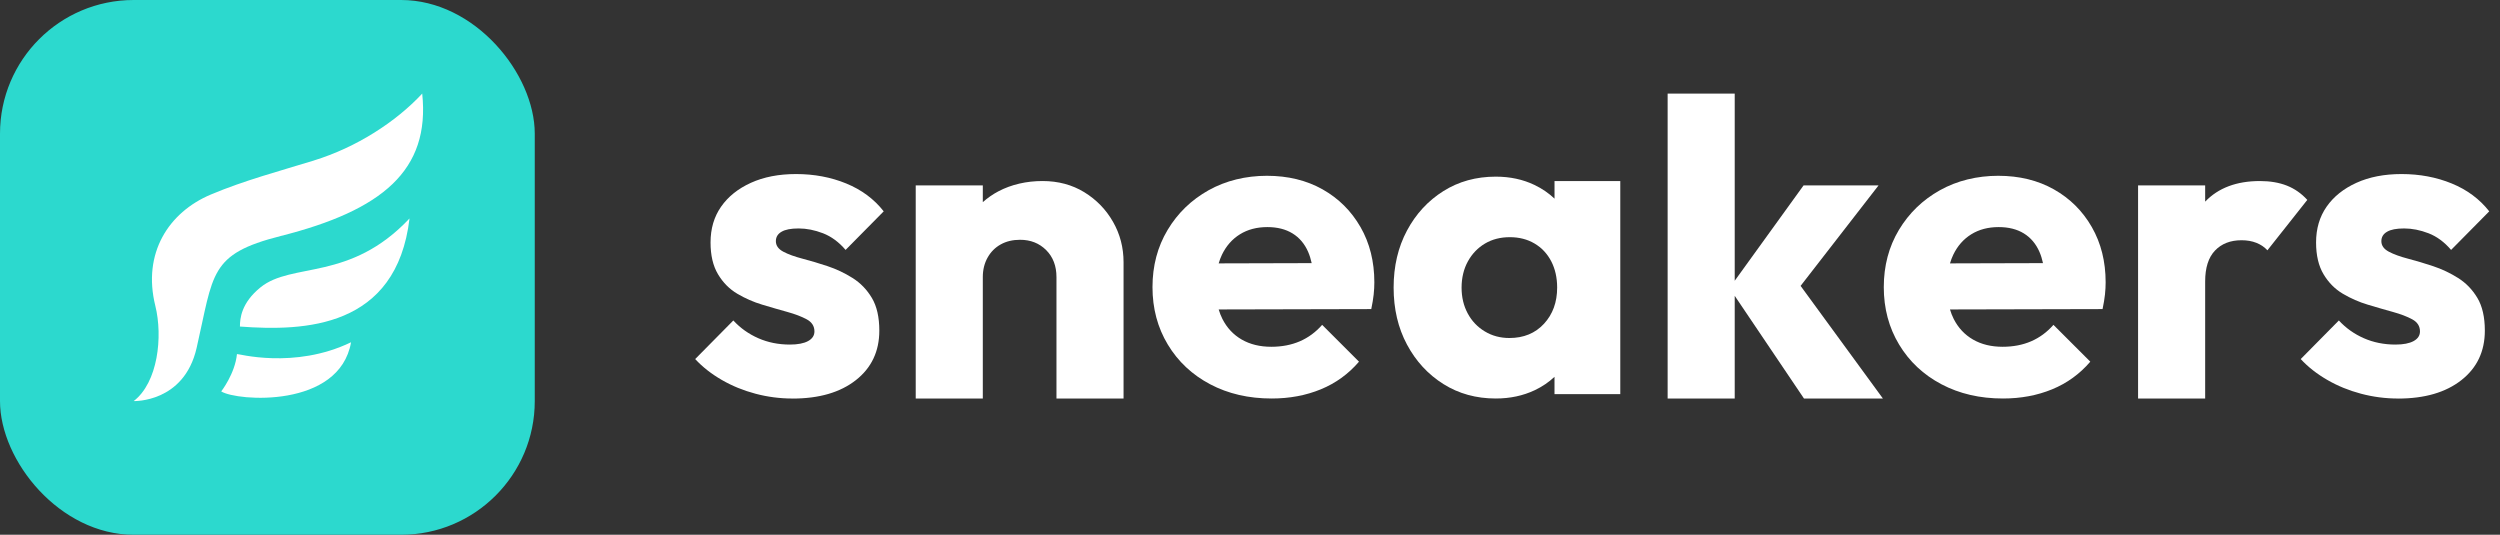 <svg width="187" height="40" viewBox="0 0 187 40" fill="none" xmlns="http://www.w3.org/2000/svg">
<rect x="0" y="0" width="187" height="40" fill="#333333" stroke="none"/>
<rect width="40" height="40" rx="10" fill="#2CD9CE"/>
<path d="M59.28 29.81C58.339 29.81 57.416 29.69 56.509 29.45C55.602 29.21 54.76 28.866 53.984 28.416C53.208 27.968 52.546 27.448 52 26.858L54.853 23.971C55.378 24.541 56 24.982 56.722 25.299C57.443 25.616 58.23 25.774 59.083 25.774C59.674 25.774 60.126 25.686 60.445 25.512C60.762 25.338 60.92 25.098 60.92 24.79C60.92 24.397 60.728 24.096 60.346 23.888C59.963 23.68 59.477 23.494 58.886 23.331C58.296 23.168 57.674 22.987 57.018 22.79C56.362 22.594 55.739 22.32 55.149 21.971C54.558 21.622 54.077 21.134 53.706 20.512C53.333 19.89 53.149 19.096 53.149 18.134C53.149 17.107 53.411 16.216 53.936 15.462C54.461 14.709 55.203 14.112 56.166 13.675C57.128 13.238 58.254 13.019 59.544 13.019C60.899 13.019 62.152 13.254 63.299 13.725C64.446 14.195 65.382 14.89 66.102 15.808L63.25 18.694C62.746 18.104 62.184 17.69 61.56 17.448C60.936 17.208 60.33 17.088 59.739 17.088C59.149 17.088 58.744 17.17 58.461 17.334C58.176 17.498 58.035 17.733 58.035 18.04C58.035 18.368 58.221 18.63 58.592 18.827C58.963 19.024 59.445 19.198 60.035 19.352C60.626 19.506 61.248 19.691 61.904 19.909C62.56 20.128 63.182 20.422 63.773 20.794C64.363 21.165 64.843 21.662 65.216 22.286C65.587 22.909 65.773 23.725 65.773 24.73C65.773 26.282 65.187 27.517 64.018 28.435C62.848 29.354 61.267 29.813 59.278 29.813L59.28 29.81Z" fill="white"/>
<path d="M83.254 16.592C82.73 15.674 82.013 14.936 81.106 14.378C80.198 13.821 79.154 13.541 77.975 13.541C76.795 13.541 75.651 13.798 74.678 14.312C74.248 14.539 73.861 14.811 73.514 15.122V13.869H68.496V29.808H73.514V20.723C73.514 20.178 73.634 19.69 73.874 19.264C74.114 18.837 74.442 18.51 74.858 18.28C75.272 18.05 75.754 17.936 76.301 17.936C77.088 17.936 77.738 18.194 78.253 18.707C78.766 19.221 79.024 19.893 79.024 20.725V29.81H84.042V19.61C84.042 18.517 83.779 17.51 83.254 16.592Z" fill="white"/>
<path d="M101.766 16.986C101.078 15.784 100.131 14.843 98.93 14.165C97.726 13.488 96.339 13.149 94.765 13.149C93.19 13.149 91.693 13.509 90.403 14.23C89.114 14.952 88.091 15.941 87.338 17.198C86.584 18.456 86.206 19.883 86.206 21.478C86.206 23.074 86.589 24.507 87.353 25.774C88.118 27.043 89.174 28.032 90.518 28.742C91.862 29.453 93.398 29.808 95.126 29.808C96.459 29.808 97.685 29.579 98.8 29.12C99.915 28.661 100.865 27.973 101.653 27.054L98.897 24.299C98.416 24.846 97.859 25.256 97.225 25.53C96.59 25.803 95.882 25.939 95.094 25.939C94.242 25.939 93.504 25.758 92.88 25.398C92.257 25.038 91.776 24.525 91.437 23.858C91.325 23.637 91.232 23.398 91.157 23.147L102.571 23.12C102.657 22.706 102.718 22.339 102.752 22.021C102.785 21.704 102.801 21.403 102.801 21.118C102.801 19.566 102.457 18.189 101.768 16.986H101.766ZM92.747 17.526C93.326 17.166 94.01 16.986 94.797 16.986C95.539 16.986 96.168 17.144 96.683 17.461C97.197 17.778 97.585 18.237 97.848 18.838C97.958 19.091 98.046 19.373 98.114 19.682L91.157 19.701C91.224 19.472 91.305 19.254 91.403 19.051C91.72 18.395 92.168 17.886 92.747 17.526Z" fill="white"/>
<path d="M116.278 13.542V14.859C115.848 14.451 115.352 14.109 114.786 13.837C113.922 13.422 112.954 13.213 111.883 13.213C110.418 13.213 109.112 13.573 107.965 14.294C106.818 15.016 105.909 16 105.243 17.246C104.576 18.493 104.243 19.914 104.243 21.51C104.243 23.107 104.576 24.528 105.243 25.774C105.91 27.021 106.818 28.005 107.965 28.726C109.112 29.448 110.419 29.808 111.883 29.808C112.954 29.808 113.926 29.6 114.802 29.186C115.363 28.918 115.854 28.586 116.277 28.187V29.482H121.197V13.542H116.277H116.278ZM112.901 25.283C112.222 25.283 111.61 25.12 111.064 24.79C110.517 24.462 110.091 24.014 109.786 23.446C109.48 22.878 109.326 22.234 109.326 21.512C109.326 20.79 109.485 20.114 109.802 19.544C110.118 18.976 110.544 18.533 111.08 18.216C111.616 17.899 112.234 17.741 112.933 17.741C113.632 17.741 114.25 17.899 114.786 18.216C115.322 18.533 115.736 18.976 116.032 19.544C116.326 20.114 116.475 20.768 116.475 21.512C116.475 22.605 116.147 23.507 115.491 24.218C114.835 24.928 113.971 25.283 112.901 25.283Z" fill="white"/>
<path d="M140.842 29.81L134.685 21.384L140.514 13.87H134.906L129.757 21V7H124.739V29.81H129.757V22.128L134.938 29.81H140.842Z" fill="white"/>
<path d="M156.469 16.986C155.781 15.784 154.834 14.843 153.632 14.165C152.429 13.488 151.042 13.149 149.467 13.149C147.893 13.149 146.395 13.509 145.106 14.23C143.814 14.952 142.794 15.941 142.038 17.198C141.285 18.456 140.907 19.883 140.907 21.478C140.907 23.074 141.29 24.507 142.054 25.774C142.819 27.043 143.875 28.032 145.219 28.742C146.563 29.453 148.099 29.808 149.827 29.808C151.16 29.808 152.386 29.579 153.501 29.12C154.616 28.661 155.566 27.973 156.354 27.054L153.598 24.299C153.117 24.846 152.56 25.256 151.926 25.53C151.293 25.803 150.582 25.939 149.795 25.939C148.942 25.939 148.205 25.758 147.581 25.398C146.958 25.038 146.477 24.525 146.138 23.858C146.026 23.637 145.933 23.398 145.858 23.147L157.272 23.12C157.358 22.706 157.419 22.339 157.453 22.021C157.486 21.704 157.502 21.403 157.502 21.118C157.502 19.566 157.158 18.189 156.469 16.986ZM147.45 17.526C148.029 17.166 148.712 16.986 149.499 16.986C150.242 16.986 150.87 17.144 151.386 17.461C151.899 17.778 152.288 18.237 152.55 18.838C152.661 19.091 152.749 19.373 152.816 19.682L145.859 19.701C145.926 19.472 146.008 19.254 146.106 19.051C146.422 18.395 146.87 17.886 147.45 17.526Z" fill="white"/>
<path d="M171.062 13.886C170.483 13.658 169.81 13.542 169.045 13.542C167.296 13.542 165.93 14.056 164.946 15.083V13.87H159.928V29.81H164.946V21.053C164.946 20.026 165.192 19.254 165.683 18.741C166.174 18.227 166.837 17.97 167.667 17.97C168.083 17.97 168.454 18.035 168.782 18.166C169.11 18.298 169.384 18.483 169.602 18.723L172.586 14.952C172.147 14.472 171.64 14.115 171.061 13.886H171.062Z" fill="white"/>
<path d="M179.374 29.81C178.434 29.81 177.51 29.69 176.603 29.45C175.696 29.21 174.854 28.866 174.078 28.416C173.302 27.968 172.64 27.448 172.094 26.858L174.947 23.971C175.472 24.541 176.094 24.982 176.816 25.299C177.538 25.616 178.325 25.774 179.178 25.774C179.768 25.774 180.221 25.686 180.539 25.512C180.856 25.338 181.014 25.098 181.014 24.79C181.014 24.397 180.822 24.096 180.44 23.888C180.058 23.68 179.571 23.494 178.981 23.331C178.39 23.168 177.768 22.987 177.112 22.79C176.456 22.594 175.834 22.32 175.243 21.971C174.653 21.622 174.171 21.134 173.8 20.512C173.429 19.89 173.242 19.096 173.242 18.134C173.242 17.107 173.504 16.216 174.029 15.462C174.554 14.709 175.296 14.112 176.259 13.675C177.221 13.238 178.347 13.019 179.637 13.019C180.992 13.019 182.243 13.254 183.392 13.725C184.539 14.195 185.475 14.89 186.195 15.808L183.342 18.694C182.838 18.104 182.277 17.69 181.653 17.448C181.03 17.208 180.422 17.088 179.832 17.088C179.242 17.088 178.837 17.17 178.554 17.334C178.269 17.498 178.126 17.733 178.126 18.04C178.126 18.368 178.312 18.63 178.685 18.827C179.056 19.024 179.538 19.198 180.128 19.352C180.718 19.506 181.341 19.691 181.997 19.909C182.653 20.128 183.275 20.422 183.866 20.794C184.456 21.165 184.936 21.662 185.309 22.286C185.68 22.909 185.866 23.725 185.866 24.73C185.866 26.282 185.28 27.517 184.11 28.435C182.941 29.354 181.36 29.813 179.371 29.813L179.374 29.81Z" fill="white"/>
<path d="M17.947 24.425C22.759 24.785 29.656 24.564 30.633 16.34C26.172 21.079 21.836 19.584 19.481 21.498C18.039 22.668 17.947 23.836 17.947 24.425Z" fill="white"/>
<path d="M16.549 29.279C17.727 30.015 25.392 30.563 26.259 25.601C21.992 27.66 17.731 26.429 17.725 26.484C17.578 27.956 16.547 29.279 16.547 29.279H16.549Z" fill="white"/>
<path d="M23.483 12.005C20.902 12.799 18.285 13.492 15.776 14.549C12.61 15.881 10.641 18.942 11.618 22.875C12.191 25.185 11.812 28.606 10 30C10 30 13.763 30.14 14.706 26.032C15.989 20.443 15.632 19.011 20.994 17.654C28.578 15.735 32.187 12.756 31.582 7C29.613 9.121 26.652 11.028 23.481 12.003L23.483 12.005Z" fill="white"/>
</svg>
